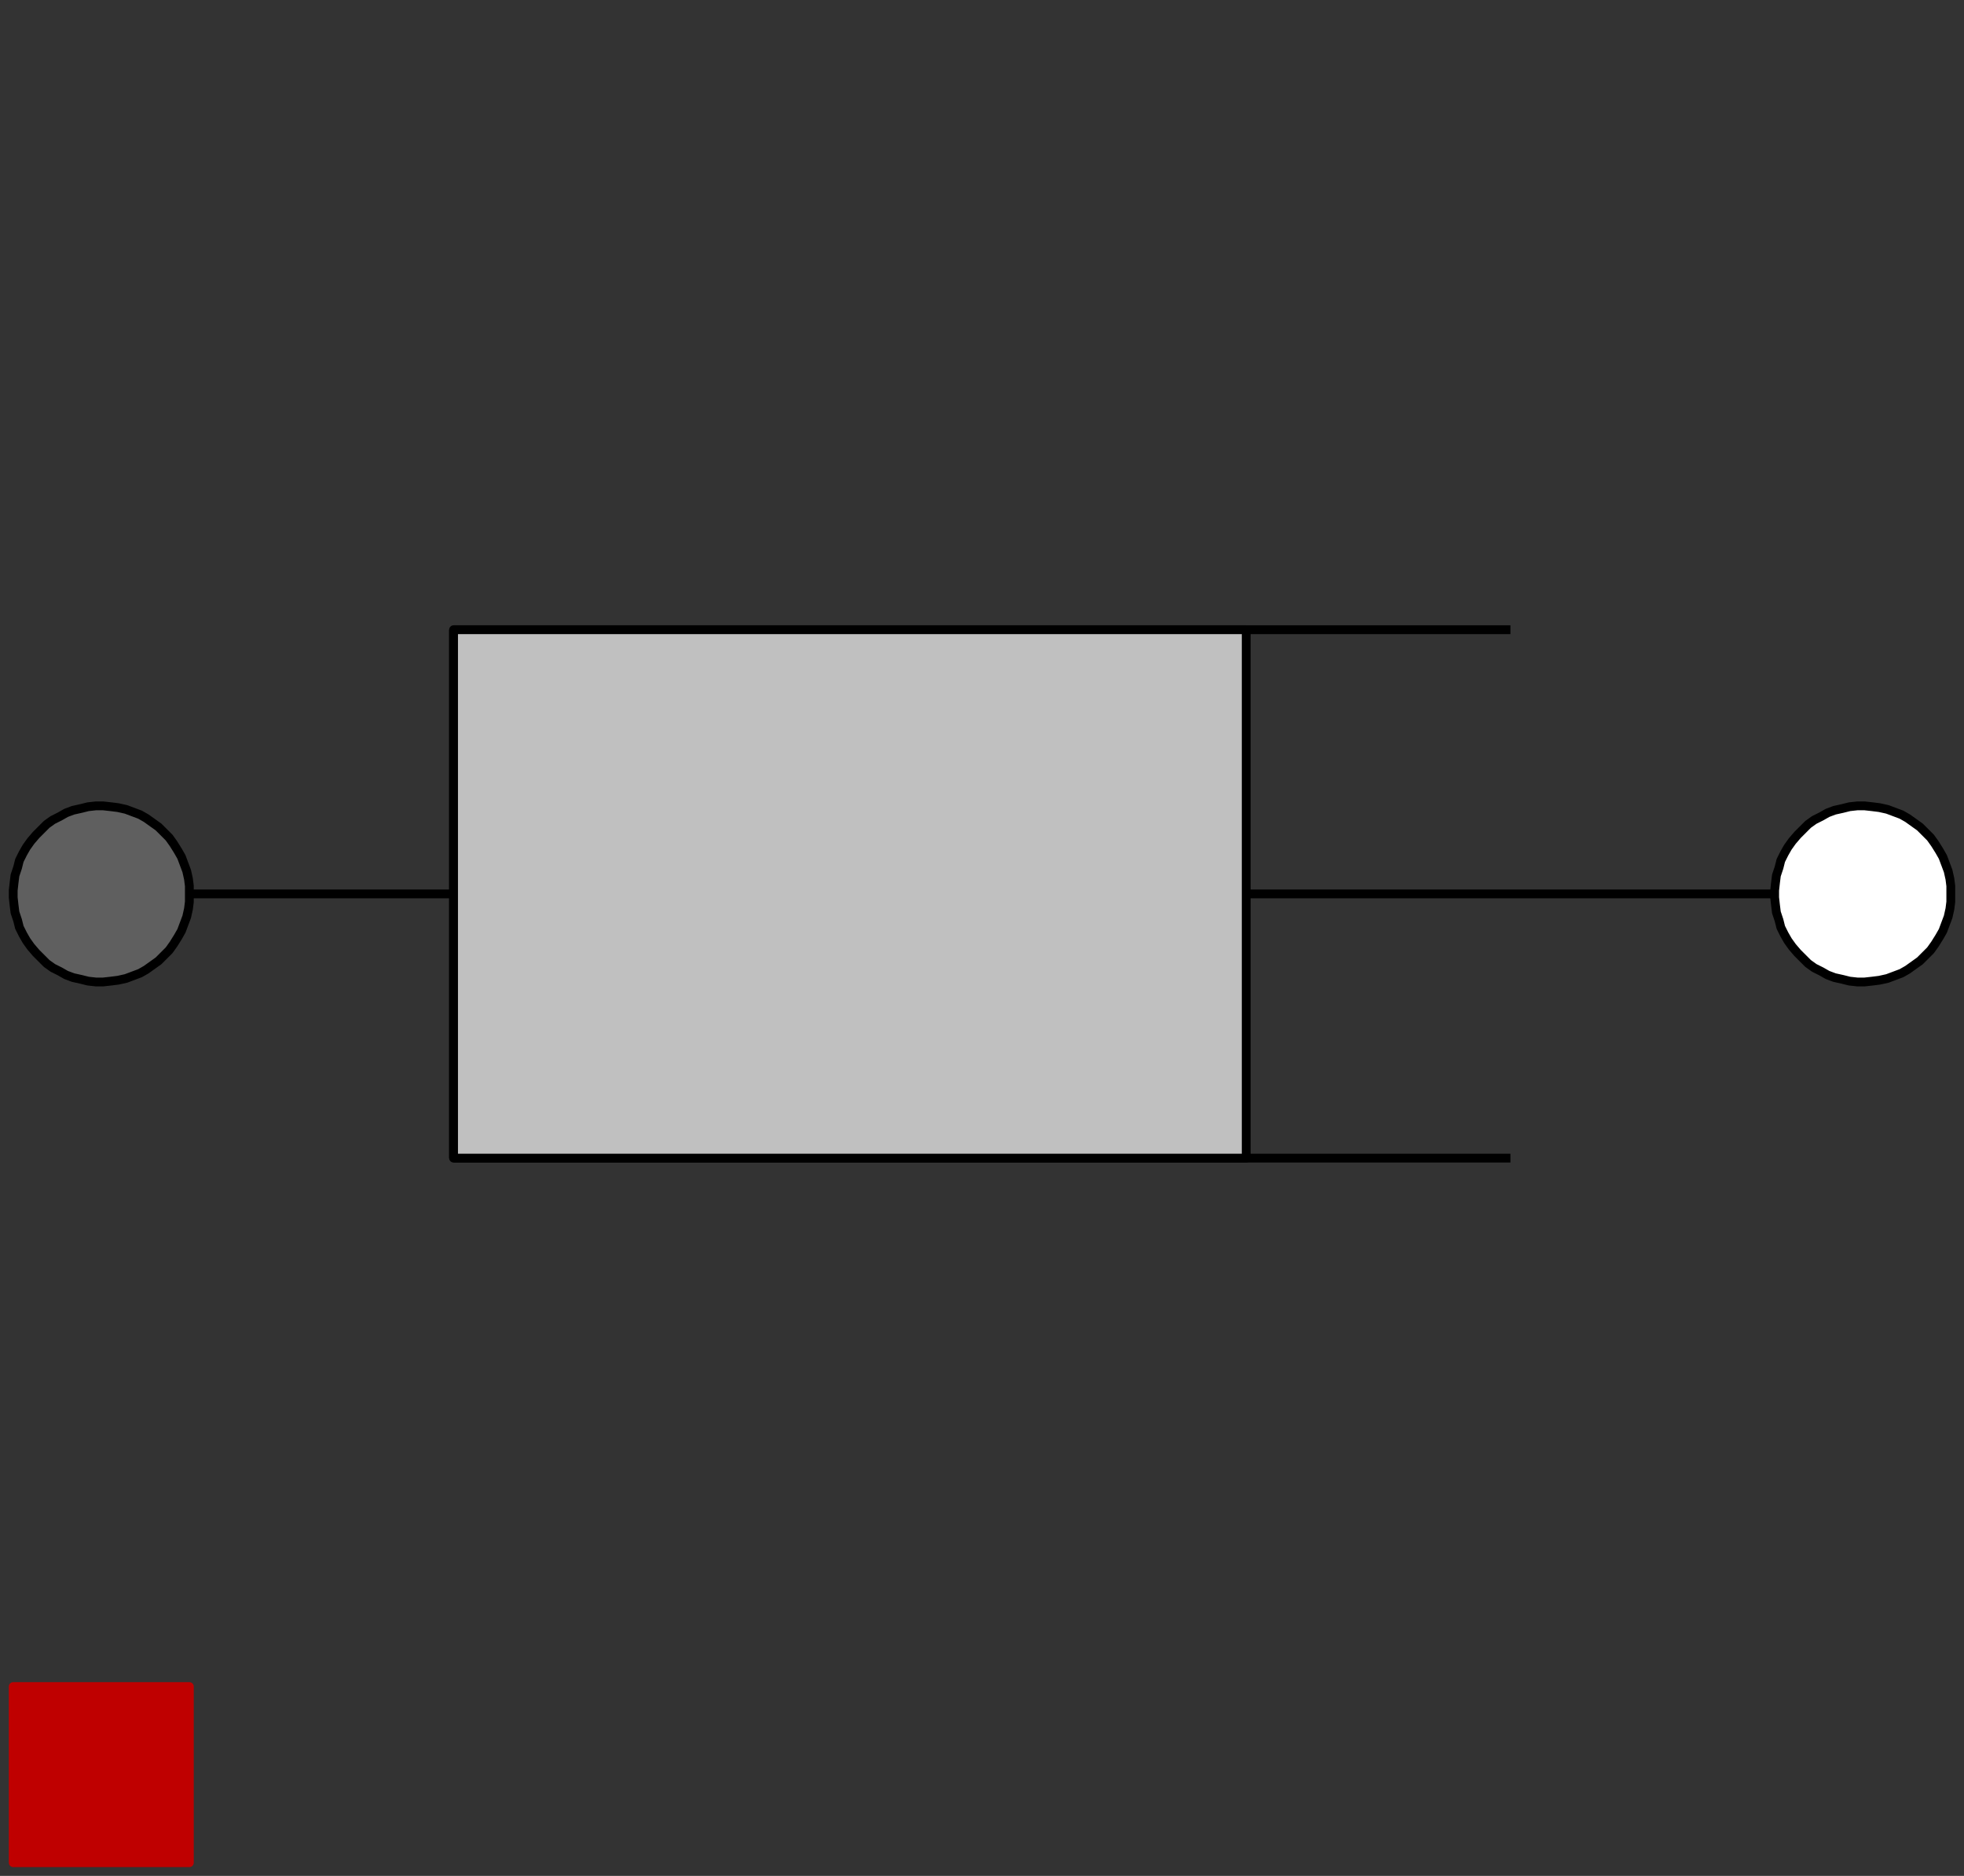 <svg width="223" height="213" xmlns="http://www.w3.org/2000/svg" xmlns:xlink="http://www.w3.org/1999/xlink">
	<rect width="100%" height="100%" fill="#333333" stroke="none"/>
	<g id="Modelica.Mechanics.Rotational.Components.Damper" class="component">
		<polyline points="21.5,101.5 51.5,101.5" fill-opacity="0" stroke="#000000" stroke-width="1.0" stroke-linecap="butt" stroke-linejoin="round" />
		<polyline points="51.5,131.5 51.5,71.5" fill-opacity="0" stroke="#000000" stroke-width="1.0" stroke-linecap="butt" stroke-linejoin="round" />
		<polyline points="51.5,131.5 171.5,131.5" fill-opacity="0" stroke="#000000" stroke-width="1.0" stroke-linecap="butt" stroke-linejoin="round" />
		<polyline points="51.5,71.5 171.5,71.5" fill-opacity="0" stroke="#000000" stroke-width="1.0" stroke-linecap="butt" stroke-linejoin="round" />
		<polygon points="51.5,131.5 141.5,131.5 141.5,71.5 51.5,71.5" fill="#C0C0C0" stroke="#000000" stroke-width="1.0" stroke-linecap="butt" stroke-linejoin="round" />
		<polyline points="141.5,101.5 201.5,101.5" fill-opacity="0" stroke="#000000" stroke-width="1.0" stroke-linecap="butt" stroke-linejoin="round" />
		<g id="flange_a" class="port">
			<polygon points="21.5,101.5 21.5,100.6 21.4,99.8 21.2,98.9 20.9,98.1 20.6,97.3 20.2,96.6 19.7,95.8 19.2,95.1 18.6,94.5 18.0,93.9 17.3,93.4 16.6,92.9 15.9,92.5 15.1,92.2 14.3,91.9 13.4,91.7 12.6,91.6 11.7,91.5 10.9,91.5 10.0,91.6 9.2,91.8 8.3,92.0 7.5,92.3 6.8,92.7 6.0,93.1 5.3,93.6 4.7,94.2 4.1,94.8 3.5,95.5 3.0,96.2 2.6,96.9 2.2,97.7 2.0,98.5 1.7,99.4 1.6,100.2 1.5,101.1 1.5,101.9 1.6,102.8 1.7,103.6 2.0,104.5 2.2,105.3 2.6,106.1 3.0,106.8 3.5,107.5 4.1,108.2 4.7,108.8 5.3,109.4 6.0,109.9 6.8,110.3 7.5,110.7 8.3,111.0 9.2,111.2 10.0,111.4 10.9,111.5 11.7,111.5 12.6,111.4 13.4,111.3 14.3,111.1 15.1,110.8 15.9,110.5 16.6,110.1 17.3,109.6 18.0,109.1 18.6,108.5 19.2,107.9 19.7,107.2 20.2,106.4 20.6,105.7 20.9,104.9 21.2,104.1 21.4,103.2 21.5,102.4" fill="#5F5F5F" stroke="#000000" stroke-width="1.0" stroke-linecap="butt" stroke-linejoin="round" />
		</g>
		<g id="flange_b" class="port">
			<polygon points="221.5,101.5 221.5,100.6 221.4,99.8 221.2,98.9 220.9,98.1 220.6,97.3 220.2,96.6 219.7,95.8 219.2,95.1 218.6,94.5 218.0,93.9 217.3,93.4 216.6,92.9 215.9,92.5 215.1,92.2 214.3,91.9 213.4,91.7 212.6,91.6 211.7,91.5 210.9,91.5 210.0,91.6 209.2,91.8 208.3,92.0 207.5,92.3 206.8,92.7 206.0,93.1 205.3,93.6 204.7,94.2 204.1,94.8 203.5,95.5 203.0,96.2 202.6,96.9 202.2,97.7 202.0,98.5 201.7,99.4 201.6,100.2 201.5,101.1 201.5,101.9 201.6,102.8 201.7,103.6 202.0,104.5 202.2,105.3 202.6,106.1 203.0,106.8 203.5,107.5 204.1,108.2 204.7,108.8 205.3,109.4 206.0,109.9 206.8,110.3 207.5,110.7 208.3,111.0 209.2,111.2 210.0,111.4 210.9,111.5 211.7,111.5 212.6,111.4 213.4,111.3 214.3,111.1 215.1,110.8 215.9,110.5 216.6,110.1 217.3,109.6 218.0,109.1 218.6,108.5 219.2,107.9 219.7,107.2 220.2,106.4 220.6,105.7 220.9,104.9 221.2,104.1 221.4,103.2 221.5,102.4" fill="#FFFFFF" stroke="#000000" stroke-width="1.0" stroke-linecap="butt" stroke-linejoin="round" />
		</g>
		<g id="heatPort" class="port">
			<polygon points="1.5,211.5 21.5,211.5 21.5,191.5 1.5,191.5" fill="#BF0000" stroke="#BF0000" stroke-width="1.0" stroke-linecap="butt" stroke-linejoin="round" />
		</g>
	</g>
</svg>
